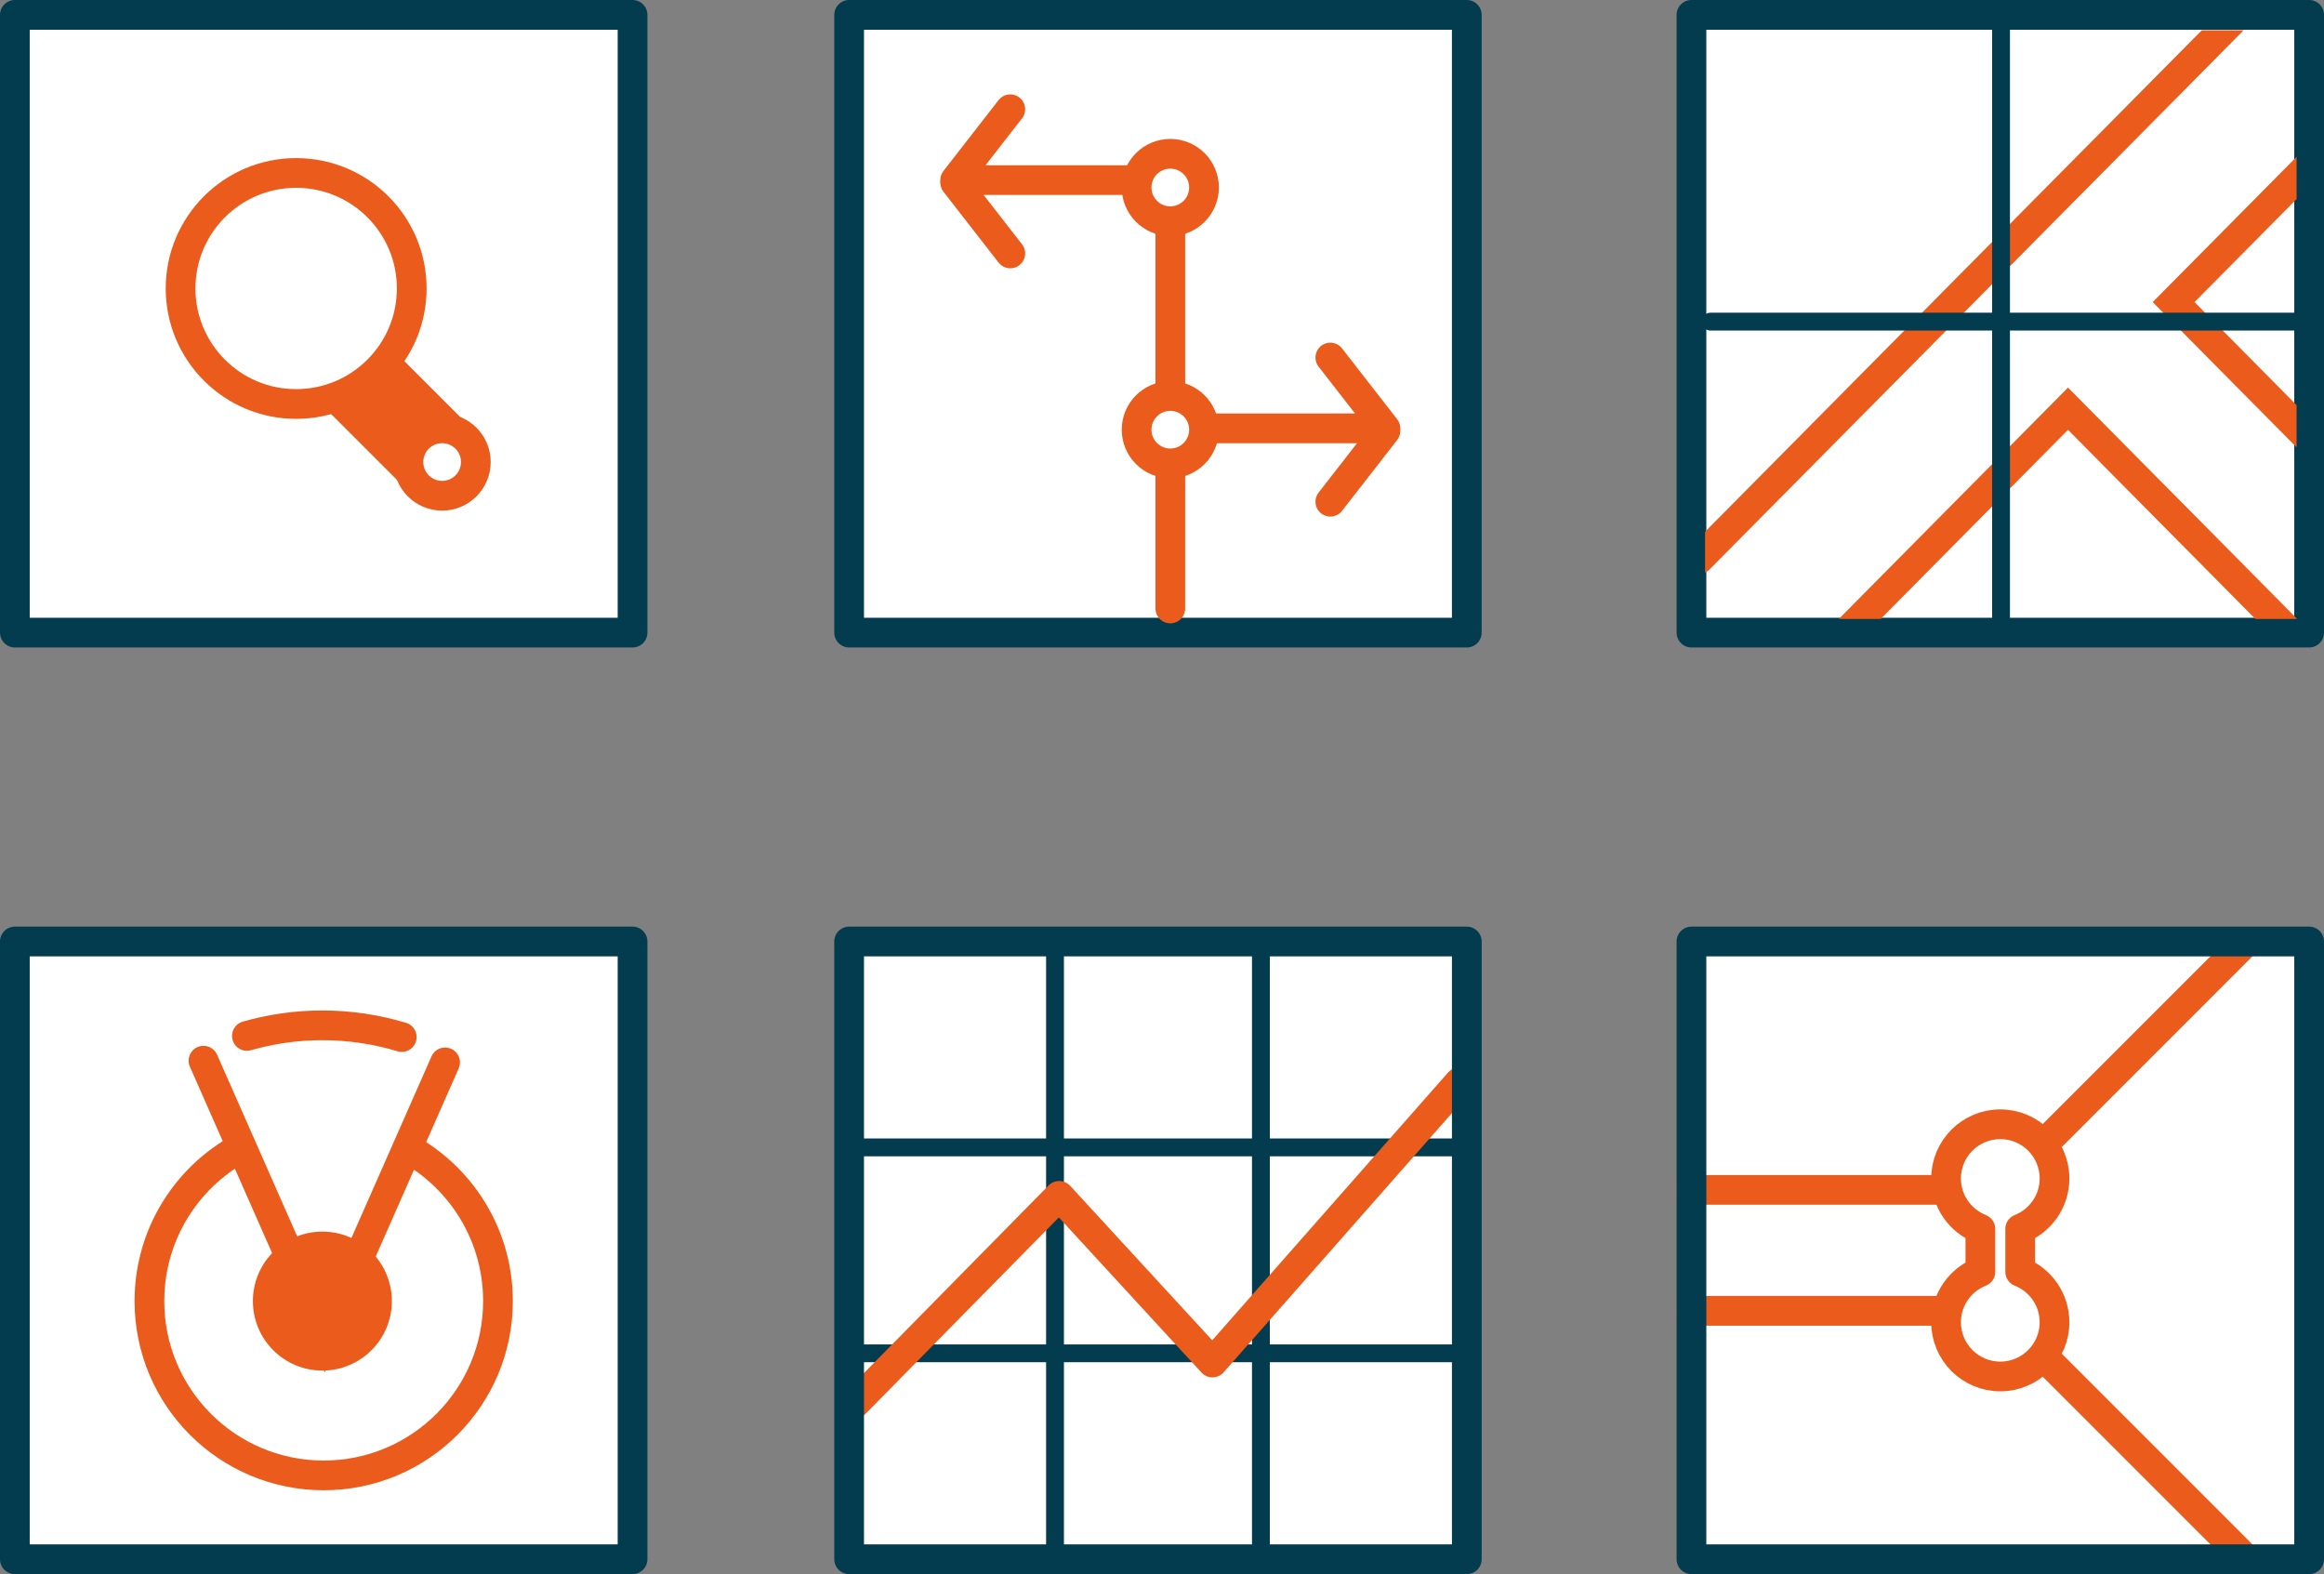 <?xml version="1.0" encoding="utf-8"?>
<!-- Generator: Adobe Illustrator 16.0.0, SVG Export Plug-In . SVG Version: 6.00 Build 0)  -->
<!DOCTYPE svg PUBLIC "-//W3C//DTD SVG 1.1//EN" "http://www.w3.org/Graphics/SVG/1.1/DTD/svg11.dtd">
<svg version="1.1" xmlns="http://www.w3.org/2000/svg" xmlns:xlink="http://www.w3.org/1999/xlink" x="0px" y="0px"
	 width="390.866px" height="264.711px" viewBox="0 0 390.866 264.711" enable-background="new 0 0 390.866 264.711"
	 xml:space="preserve">
<rect x="0" y="0" width="390.866" height="264.711" fill="#808080" stroke="none"/>
<g id="image">
</g>
<g id="Layer_1">
	<g id="Isolation_Mode">
		
			<rect x="2.5" y="158.327" fill="#FFFFFF" stroke="#023C4E" stroke-width="5" stroke-linecap="round" stroke-linejoin="round" stroke-miterlimit="10" width="103.885" height="103.885"/>
		
			<rect x="142.812" y="2.5" fill="#FFFFFF" stroke="#023C4E" stroke-width="5" stroke-linecap="round" stroke-linejoin="round" stroke-miterlimit="10" width="103.883" height="103.884"/>
		<g>
			<rect x="284.481" y="158.327" fill="#FFFFFF" width="103.885" height="103.885"/>
			
				<polyline fill="none" stroke="#EB5C1C" stroke-width="5" stroke-linecap="round" stroke-linejoin="round" stroke-miterlimit="10" points="
				377.793,262.211 336.023,220.441 284.481,220.441 			"/>
			
				<polyline fill="none" stroke="#EB5C1C" stroke-width="5" stroke-linecap="round" stroke-linejoin="round" stroke-miterlimit="10" points="
				377.793,158.327 336.023,200.097 284.481,200.097 			"/>
			
				<path fill="#FFFFFF" stroke="#EB5C1C" stroke-width="5" stroke-linecap="round" stroke-linejoin="round" stroke-miterlimit="10" d="
				M333.074,206.655v7.229c-3.378,1.337-5.77,4.622-5.77,8.476c0,5.034,4.082,9.116,9.119,9.116s9.119-4.082,9.119-9.116
				c0-3.854-2.393-7.139-5.77-8.476v-7.229c3.377-1.337,5.77-4.623,5.77-8.474c0-5.036-4.082-9.117-9.119-9.117
				s-9.119,4.082-9.119,9.117C327.305,202.032,329.696,205.318,333.074,206.655"/>
		</g>
		<g>
			
				<polyline fill="none" stroke="#EB5C1C" stroke-width="5" stroke-linecap="round" stroke-linejoin="round" stroke-miterlimit="10" points="
				223.743,60.125 233.01,72.037 196.83,72.037 196.83,102.325 			"/>
			
				<line fill="none" stroke="#EB5C1C" stroke-width="5" stroke-linecap="round" stroke-linejoin="round" stroke-miterlimit="10" x1="223.743" y1="84.371" x2="233.01" y2="72.459"/>
		</g>
		<g>
			
				<polyline fill="none" stroke="#EB5C1C" stroke-width="5" stroke-linecap="round" stroke-linejoin="round" stroke-miterlimit="10" points="
				169.917,18.372 160.65,30.284 196.83,30.284 196.83,74.572 			"/>
			
				<line fill="none" stroke="#EB5C1C" stroke-width="5" stroke-linecap="round" stroke-linejoin="round" stroke-miterlimit="10" x1="169.917" y1="42.618" x2="160.65" y2="30.707"/>
		</g>
		<path fill="#FFFFFF" stroke="#EB5C1C" stroke-width="5" stroke-miterlimit="10" d="M196.829,37.2
			c-3.133,0-5.669-2.541-5.669-5.675c0-3.122,2.536-5.663,5.669-5.663c3.128,0,5.669,2.541,5.669,5.663
			C202.498,34.659,199.957,37.2,196.829,37.2z"/>
		<path fill="#FFFFFF" stroke="#EB5C1C" stroke-width="5" stroke-miterlimit="10" d="M196.829,77.929
			c-3.133,0-5.669-2.54-5.669-5.674c0-3.123,2.536-5.663,5.669-5.663c3.128,0,5.669,2.54,5.669,5.663
			C202.498,75.389,199.957,77.929,196.829,77.929z"/>
		<g>
			
				<rect x="284.481" y="2.5" fill="#FFFFFF" stroke="#023C4E" stroke-width="5" stroke-linecap="round" stroke-linejoin="round" stroke-miterlimit="10" width="103.884" height="103.884"/>
			<g>
				<g>
					<defs>
						<rect id="SVGID_547_" x="286.764" y="5.088" width="99.493" height="99"/>
					</defs>
					<clipPath id="SVGID_2_">
						<use xlink:href="#SVGID_547_"  overflow="visible"/>
					</clipPath>
					
						<line clip-path="url(#SVGID_2_)" fill="none" stroke="#EB5C1C" stroke-width="5" stroke-linecap="round" stroke-linejoin="round" stroke-miterlimit="10" x1="393.347" y1="-14.609" x2="285.763" y2="93.986"/>
					
						<polyline clip-path="url(#SVGID_2_)" fill="none" stroke="#EB5C1C" stroke-width="5" stroke-linecap="round" stroke-miterlimit="10" points="
						398.601,119.998 347.811,68.731 310.782,106.108 					"/>
					<polyline clip-path="url(#SVGID_2_)" fill="none" stroke="#EB5C1C" stroke-width="5" stroke-miterlimit="10" points="
						416.864,102.572 365.574,50.799 405.355,10.645 					"/>
				</g>
			</g>
			
				<line fill="none" stroke="#023C4E" stroke-width="3" stroke-linecap="round" stroke-linejoin="round" stroke-miterlimit="10" x1="287.674" y1="54.088" x2="388.366" y2="54.088"/>
			
				<line fill="none" stroke="#023C4E" stroke-width="3" stroke-linecap="round" stroke-linejoin="round" stroke-miterlimit="10" x1="336.549" y1="5.088" x2="336.549" y2="104.088"/>
		</g>
		<g>
			<g>
				
					<rect x="2.5" y="2.5" fill="#FFFFFF" stroke="#023C4E" stroke-width="5" stroke-linecap="round" stroke-linejoin="round" stroke-miterlimit="10" width="103.885" height="103.885"/>
			</g>
			<line fill="none" stroke="#EB5C1C" stroke-width="15" stroke-miterlimit="10" x1="60.253" y1="63.592" x2="74.361" y2="77.699"/>
			
				<path fill="#FFFFFF" stroke="#EB5C1C" stroke-width="5" stroke-linecap="round" stroke-linejoin="round" stroke-miterlimit="10" d="
				M69.247,48.504c0,10.732-8.697,19.434-19.451,19.434c-10.719,0-19.425-8.701-19.425-19.434c0-10.718,8.706-19.419,19.425-19.419
				C60.55,29.085,69.247,37.786,69.247,48.504z"/>
			<path fill="#FFFFFF" stroke="#EB5C1C" stroke-width="5" stroke-miterlimit="10" d="M74.361,83.368
				c-3.133,0-5.669-2.541-5.669-5.675c0-3.122,2.536-5.663,5.669-5.663c3.128,0,5.669,2.541,5.669,5.663
				C80.03,80.828,77.489,83.368,74.361,83.368z"/>
		</g>
		<g>
			<g>
				<rect x="142.812" y="158.327" fill="#FFFFFF" width="103.885" height="103.885"/>
			</g>
			
				<line fill="none" stroke="#023C4E" stroke-width="3" stroke-linecap="round" stroke-linejoin="round" stroke-miterlimit="10" x1="144.408" y1="227.583" x2="245.101" y2="227.583"/>
			
				<line fill="none" stroke="#023C4E" stroke-width="3" stroke-linecap="round" stroke-linejoin="round" stroke-miterlimit="10" x1="144.408" y1="192.955" x2="245.101" y2="192.955"/>
			
				<line fill="none" stroke="#023C4E" stroke-width="3" stroke-linecap="round" stroke-linejoin="round" stroke-miterlimit="10" x1="177.439" y1="159.515" x2="177.439" y2="260.802"/>
			
				<line fill="none" stroke="#023C4E" stroke-width="3" stroke-linecap="round" stroke-linejoin="round" stroke-miterlimit="10" x1="212.068" y1="159.515" x2="212.068" y2="260.802"/>
			
				<polyline fill="none" stroke="#EB5C1C" stroke-width="5" stroke-linecap="round" stroke-linejoin="round" stroke-miterlimit="10" points="
				143.793,236.001 178.146,201.103 203.921,229.131 245.404,182.03 			"/>
			<g>
				
					<rect x="142.812" y="158.327" fill="none" stroke="#023C4E" stroke-width="5" stroke-linecap="round" stroke-linejoin="round" stroke-miterlimit="10" width="103.885" height="103.885"/>
			</g>
		</g>
		
			<rect x="284.481" y="158.327" fill="none" stroke="#023C4E" stroke-width="5" stroke-linecap="round" stroke-linejoin="round" stroke-miterlimit="10" width="103.885" height="103.885"/>
		<g>
			<circle fill="#EB5C1C" cx="54.219" cy="218.8" r="11.686"/>
			<g>
				<path fill="none" stroke="#EB5C1C" stroke-width="5" stroke-miterlimit="10" d="M42.732,191.928
					c-10.357,4.521-17.602,14.849-17.602,26.873c0,16.189,13.123,29.312,29.312,29.312c16.188,0,29.311-13.123,29.311-29.312
					c0-11.932-7.133-22.191-17.365-26.766"/>
			</g>
			<g>
				<polyline fill="none" stroke="#EB5C1C" stroke-width="5" stroke-linecap="round" stroke-miterlimit="10" points="
					34.223,178.371 54.605,224.583 74.859,178.657 				"/>
			</g>
			<g>
				<path fill="none" stroke="#EB5C1C" stroke-width="5" stroke-linecap="round" stroke-miterlimit="10" d="M67.566,174.394
					c-4.227-1.273-8.705-1.969-13.348-1.969c-4.406,0-8.66,0.631-12.695,1.781"/>
			</g>
		</g>
	</g>
</g>
<g id="Layer_4">
</g>
<g id="_x2014__x2014_Arrow">
</g>
<g id="Isolation_Mode_1_">
</g>
</svg>
